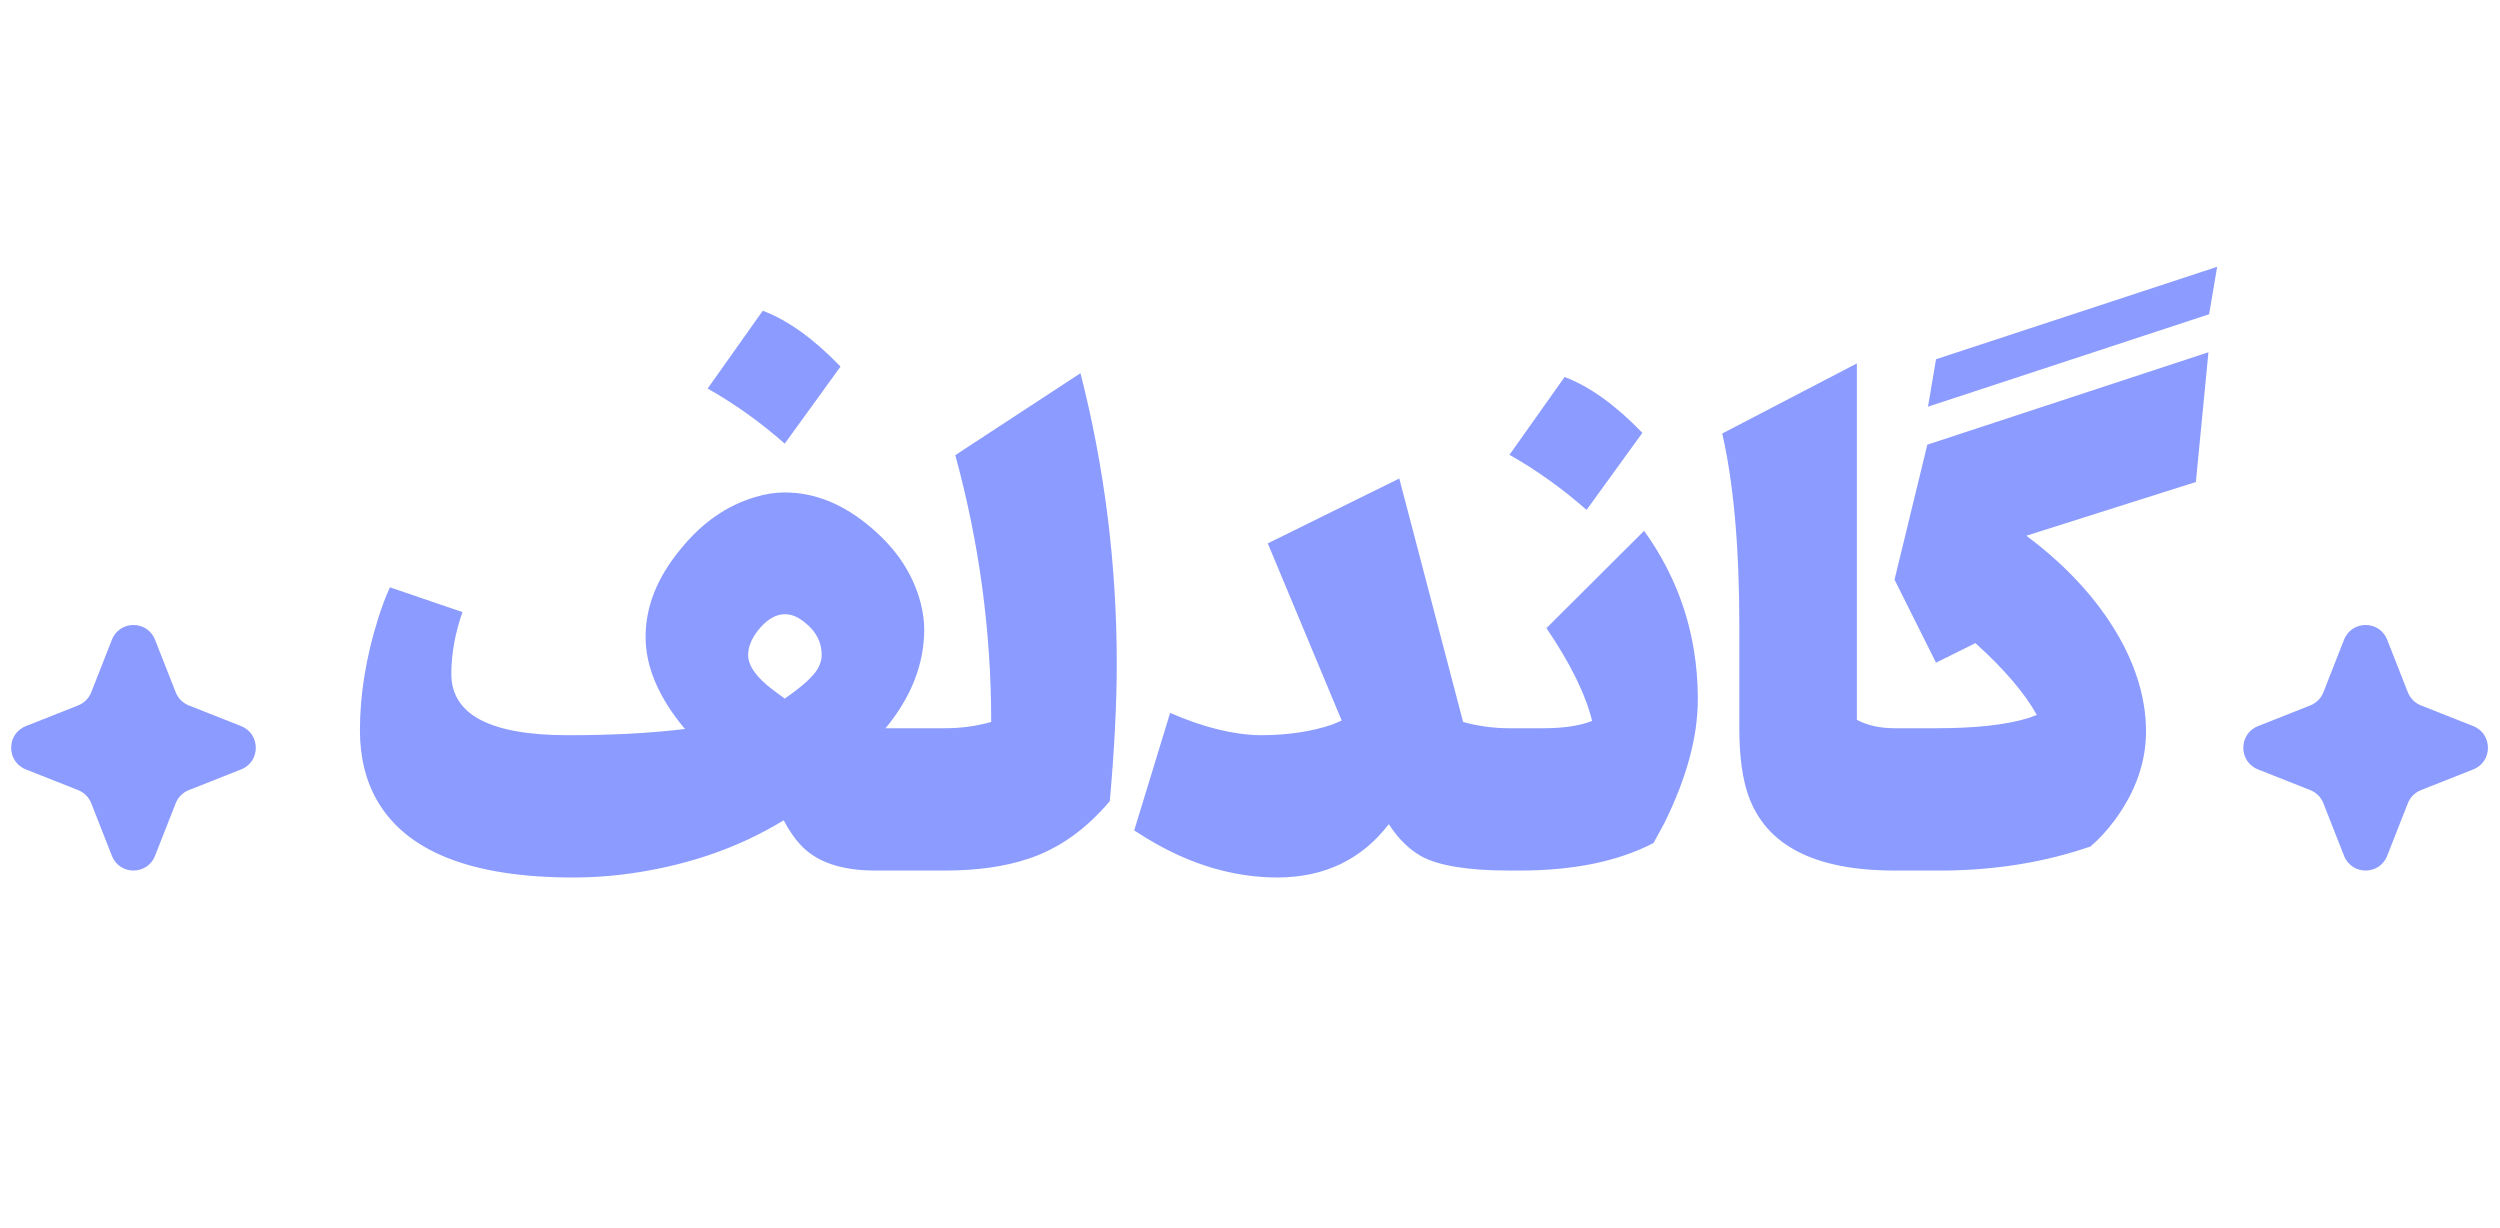 <svg width="112" height="55" viewBox="0 0 112 55" fill="none" xmlns="http://www.w3.org/2000/svg">
<path d="M30.656 32.625C29.5 31.229 28.922 29.865 28.922 28.531C28.922 27.177 29.443 25.87 30.484 24.609C31.443 23.422 32.562 22.641 33.844 22.266C34.292 22.13 34.729 22.062 35.156 22.062C36.51 22.062 37.802 22.588 39.031 23.641C40.177 24.609 40.917 25.74 41.25 27.031C41.354 27.438 41.406 27.833 41.406 28.219C41.396 29.771 40.818 31.24 39.672 32.625H42.344V39H39.203C37.672 39 36.552 38.609 35.844 37.828C35.594 37.557 35.349 37.198 35.109 36.75C32.995 38.042 30.562 38.854 27.812 39.188C27.083 39.271 26.375 39.312 25.688 39.312C21.125 39.312 18.188 38.151 16.875 35.828C16.375 34.943 16.125 33.906 16.125 32.719C16.125 31.115 16.396 29.448 16.938 27.719C17.104 27.188 17.281 26.719 17.469 26.312L20.719 27.422C20.385 28.37 20.219 29.302 20.219 30.219C20.24 32.031 21.984 32.938 25.453 32.938C27.432 32.938 29.182 32.844 30.703 32.656L30.656 32.625ZM35.156 31.297C35.969 30.734 36.469 30.276 36.656 29.922C36.76 29.724 36.812 29.531 36.812 29.344C36.812 28.771 36.562 28.287 36.062 27.891C35.76 27.641 35.464 27.516 35.172 27.516C34.745 27.516 34.339 27.76 33.953 28.25C33.661 28.625 33.516 28.99 33.516 29.344C33.516 29.823 33.885 30.344 34.625 30.906C34.76 31.01 34.938 31.141 35.156 31.297ZM34.172 13.922C35.286 14.338 36.448 15.172 37.656 16.422L35.156 19.875C34.083 18.927 32.932 18.104 31.703 17.406L34.172 13.922ZM42.344 39C42.031 39 41.839 38.828 41.766 38.484C41.734 38.328 41.719 38.135 41.719 37.906V33.719C41.719 33.073 41.859 32.714 42.141 32.641C42.203 32.63 42.271 32.625 42.344 32.625C43.052 32.625 43.74 32.531 44.406 32.344C44.406 28.292 43.87 24.307 42.797 20.391L48.406 16.719C49.49 20.969 50.031 25.312 50.031 29.75C50.031 31.51 49.927 33.557 49.719 35.891C48.646 37.161 47.432 38.021 46.078 38.469C45.026 38.823 43.781 39 42.344 39ZM60.109 32.281L56.797 24.344L62.688 21.438L65.547 32.344C66.224 32.531 66.912 32.625 67.609 32.625V39C65.766 39 64.453 38.786 63.672 38.359C63.12 38.047 62.635 37.568 62.219 36.922C61 38.505 59.344 39.302 57.25 39.312C55.25 39.312 53.286 38.724 51.359 37.547C51.182 37.432 51 37.318 50.812 37.203L52.422 31.938C53.901 32.583 55.245 32.917 56.453 32.938C57.682 32.938 58.766 32.776 59.703 32.453C59.859 32.391 59.995 32.333 60.109 32.281ZM70.094 16.891C71.208 17.307 72.37 18.141 73.578 19.391L71.078 22.844C70.005 21.896 68.854 21.073 67.625 20.375L70.094 16.891ZM67.625 39C67.312 39 67.12 38.828 67.047 38.484C67.016 38.328 67 38.135 67 37.906V33.719C67 33.073 67.141 32.714 67.422 32.641C67.484 32.63 67.552 32.625 67.625 32.625H69.141C70.047 32.625 70.776 32.516 71.328 32.297C71.026 31.088 70.344 29.703 69.281 28.141L73.656 23.781C75.229 25.969 76.031 28.432 76.062 31.172C76.062 31.224 76.062 31.276 76.062 31.328C76.062 33.016 75.557 34.875 74.547 36.906C74.391 37.198 74.234 37.484 74.078 37.766C72.495 38.589 70.5 39 68.094 39H67.625ZM77.156 19.422L83.188 16.281V32.25C83.667 32.5 84.229 32.625 84.875 32.625V39C81.302 39 79.12 37.88 78.328 35.641C78.057 34.88 77.922 33.875 77.922 32.625V28.031C77.922 24.521 77.667 21.651 77.156 19.422ZM98.969 14.078L86.375 18.219L86.734 16.094L99.328 11.953L98.969 14.078ZM84.875 39C84.562 39 84.37 38.828 84.297 38.484C84.266 38.328 84.25 38.135 84.25 37.906V33.719C84.25 33.073 84.391 32.714 84.672 32.641C84.734 32.63 84.802 32.625 84.875 32.625H86.75C88.5 32.625 89.87 32.474 90.859 32.172C90.995 32.12 91.125 32.073 91.25 32.031C90.708 31.052 89.792 29.979 88.5 28.812L86.734 29.688L84.875 25.969L86.344 19.922L98.938 15.781L98.375 21.594L90.781 24C92.729 25.458 94.177 27.088 95.125 28.891C95.802 30.203 96.141 31.495 96.141 32.766C96.141 34.151 95.672 35.479 94.734 36.75C94.401 37.198 94.042 37.589 93.656 37.922C91.667 38.609 89.516 38.969 87.203 39C87.047 39 86.896 39 86.75 39H84.875Z" fill="#8B9BFF"/>
<path d="M105.013 28.66C105.359 27.78 106.6 27.78 106.946 28.66L107.871 31.014C107.977 31.283 108.189 31.496 108.456 31.602L110.802 32.53C111.679 32.877 111.679 34.123 110.802 34.47L108.456 35.398C108.189 35.504 107.977 35.717 107.871 35.986L106.946 38.34C106.6 39.22 105.359 39.22 105.013 38.34L104.088 35.986C103.983 35.717 103.771 35.504 103.503 35.398L101.158 34.47C100.281 34.123 100.281 32.877 101.158 32.53L103.503 31.602C103.771 31.496 103.983 31.283 104.088 31.014L105.013 28.66Z" fill="#8B9BFF"/>
<path d="M5.013 28.66C5.359 27.78 6.6 27.78 6.946 28.66L7.871 31.014C7.977 31.283 8.189 31.496 8.456 31.602L10.802 32.53C11.679 32.877 11.679 34.123 10.802 34.47L8.456 35.398C8.189 35.504 7.977 35.717 7.871 35.986L6.946 38.34C6.6 39.22 5.359 39.22 5.013 38.34L4.088 35.986C3.983 35.717 3.771 35.504 3.503 35.398L1.158 34.47C0.281 34.123 0.281 32.877 1.158 32.53L3.503 31.602C3.771 31.496 3.983 31.283 4.088 31.014L5.013 28.66Z" fill="#8B9BFF"/>
</svg>
